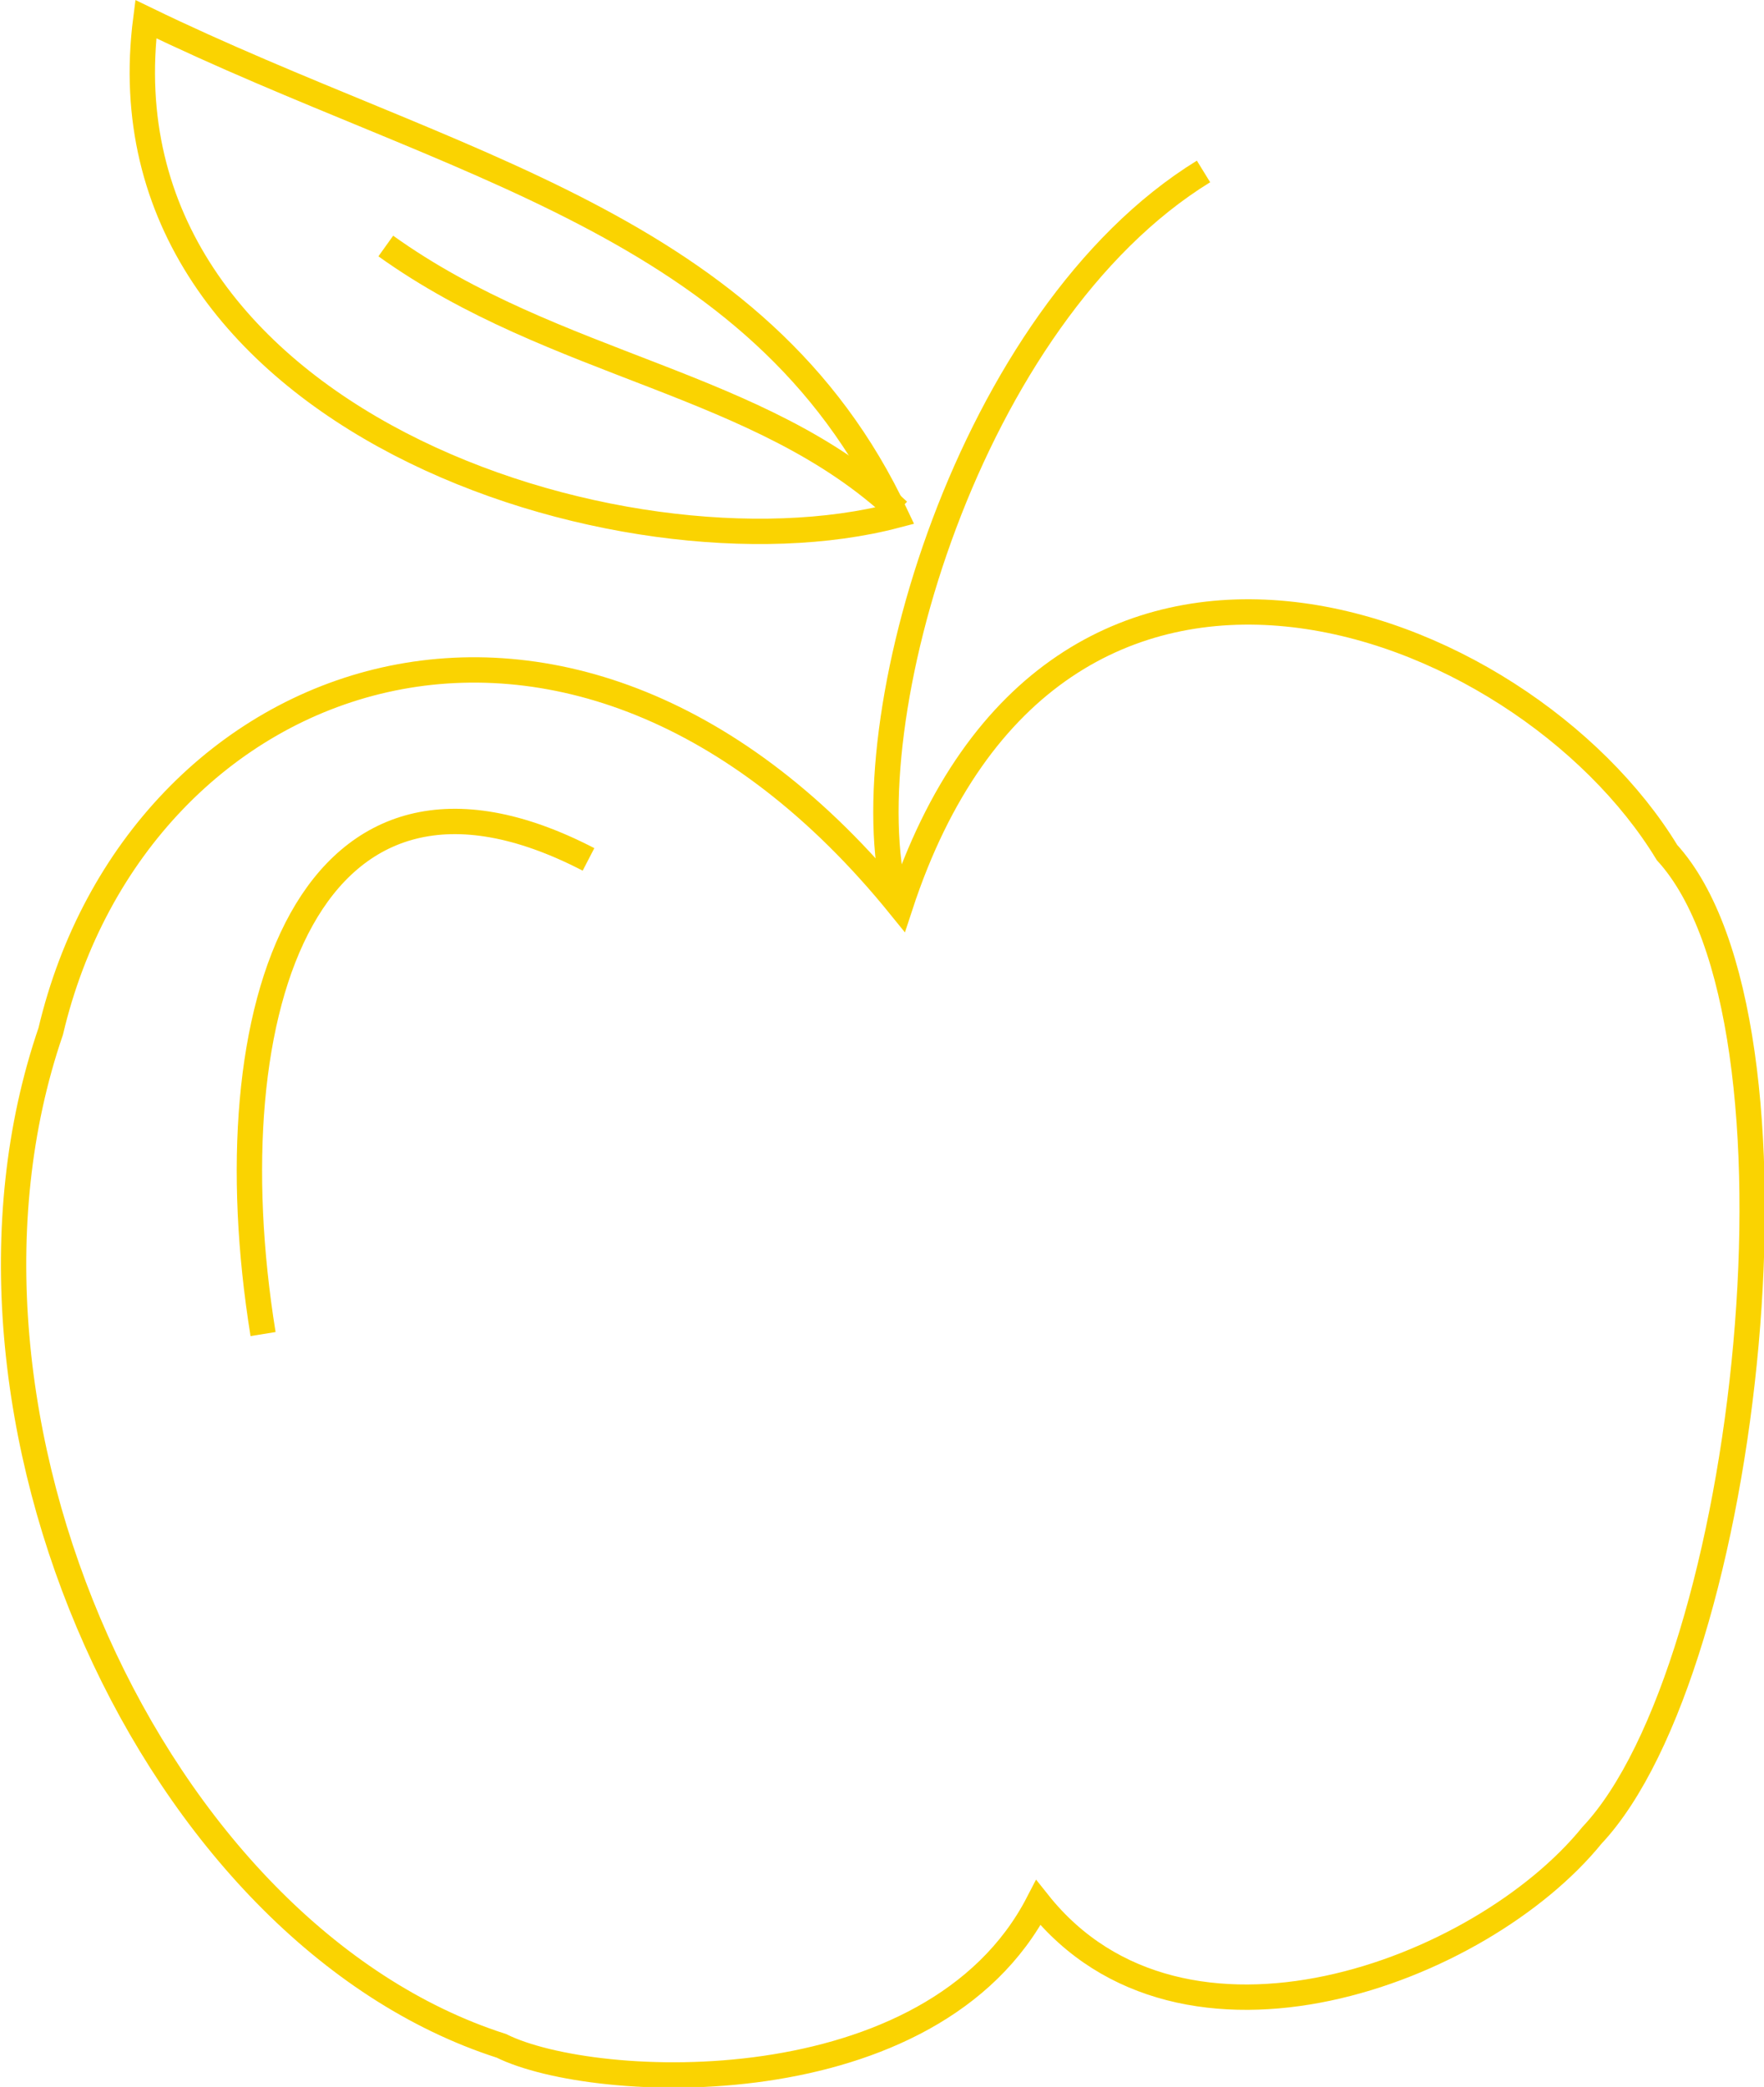 <svg xmlns="http://www.w3.org/2000/svg" viewBox="0 0 139.14 164.57"><defs><style>.cls-1{fill:none;stroke:#fad301;stroke-miterlimit:10;stroke-width:2px;}</style></defs><g id="圖層_2" data-name="圖層 2"><g id="圖層_1-2" data-name="圖層 1"><path class="cls-1" d="M71,71.47c-25.86-31.92-60.19-19-67,9.86-10.39,30.29,8.14,71.21,35.55,80,7.33,3.64,34,4.87,42.35-11.28,11.38,14.3,34.92,5.45,43.67-5.32,12.42-13.2,18-64.26,5.92-77.5C120,48.33,83.11,34.52,71,71.47Z"/><path class="cls-1" d="M46.42,67.77C24.48,56.41,16.56,79.25,20.75,105.2"/><path class="cls-1" d="M94.93,13.52C76.4,24.93,67.06,57,70.63,70.9"/><path class="cls-1" d="M70.68,40.64C59.83,17.48,35.71,13.25,11.5,1.51,7.45,33.05,49.27,46.27,70.68,40.64Z"/><path class="cls-1" d="M70.86,40.29C60,30.08,43.84,29,30.43,19.4"/></g></g></svg>
